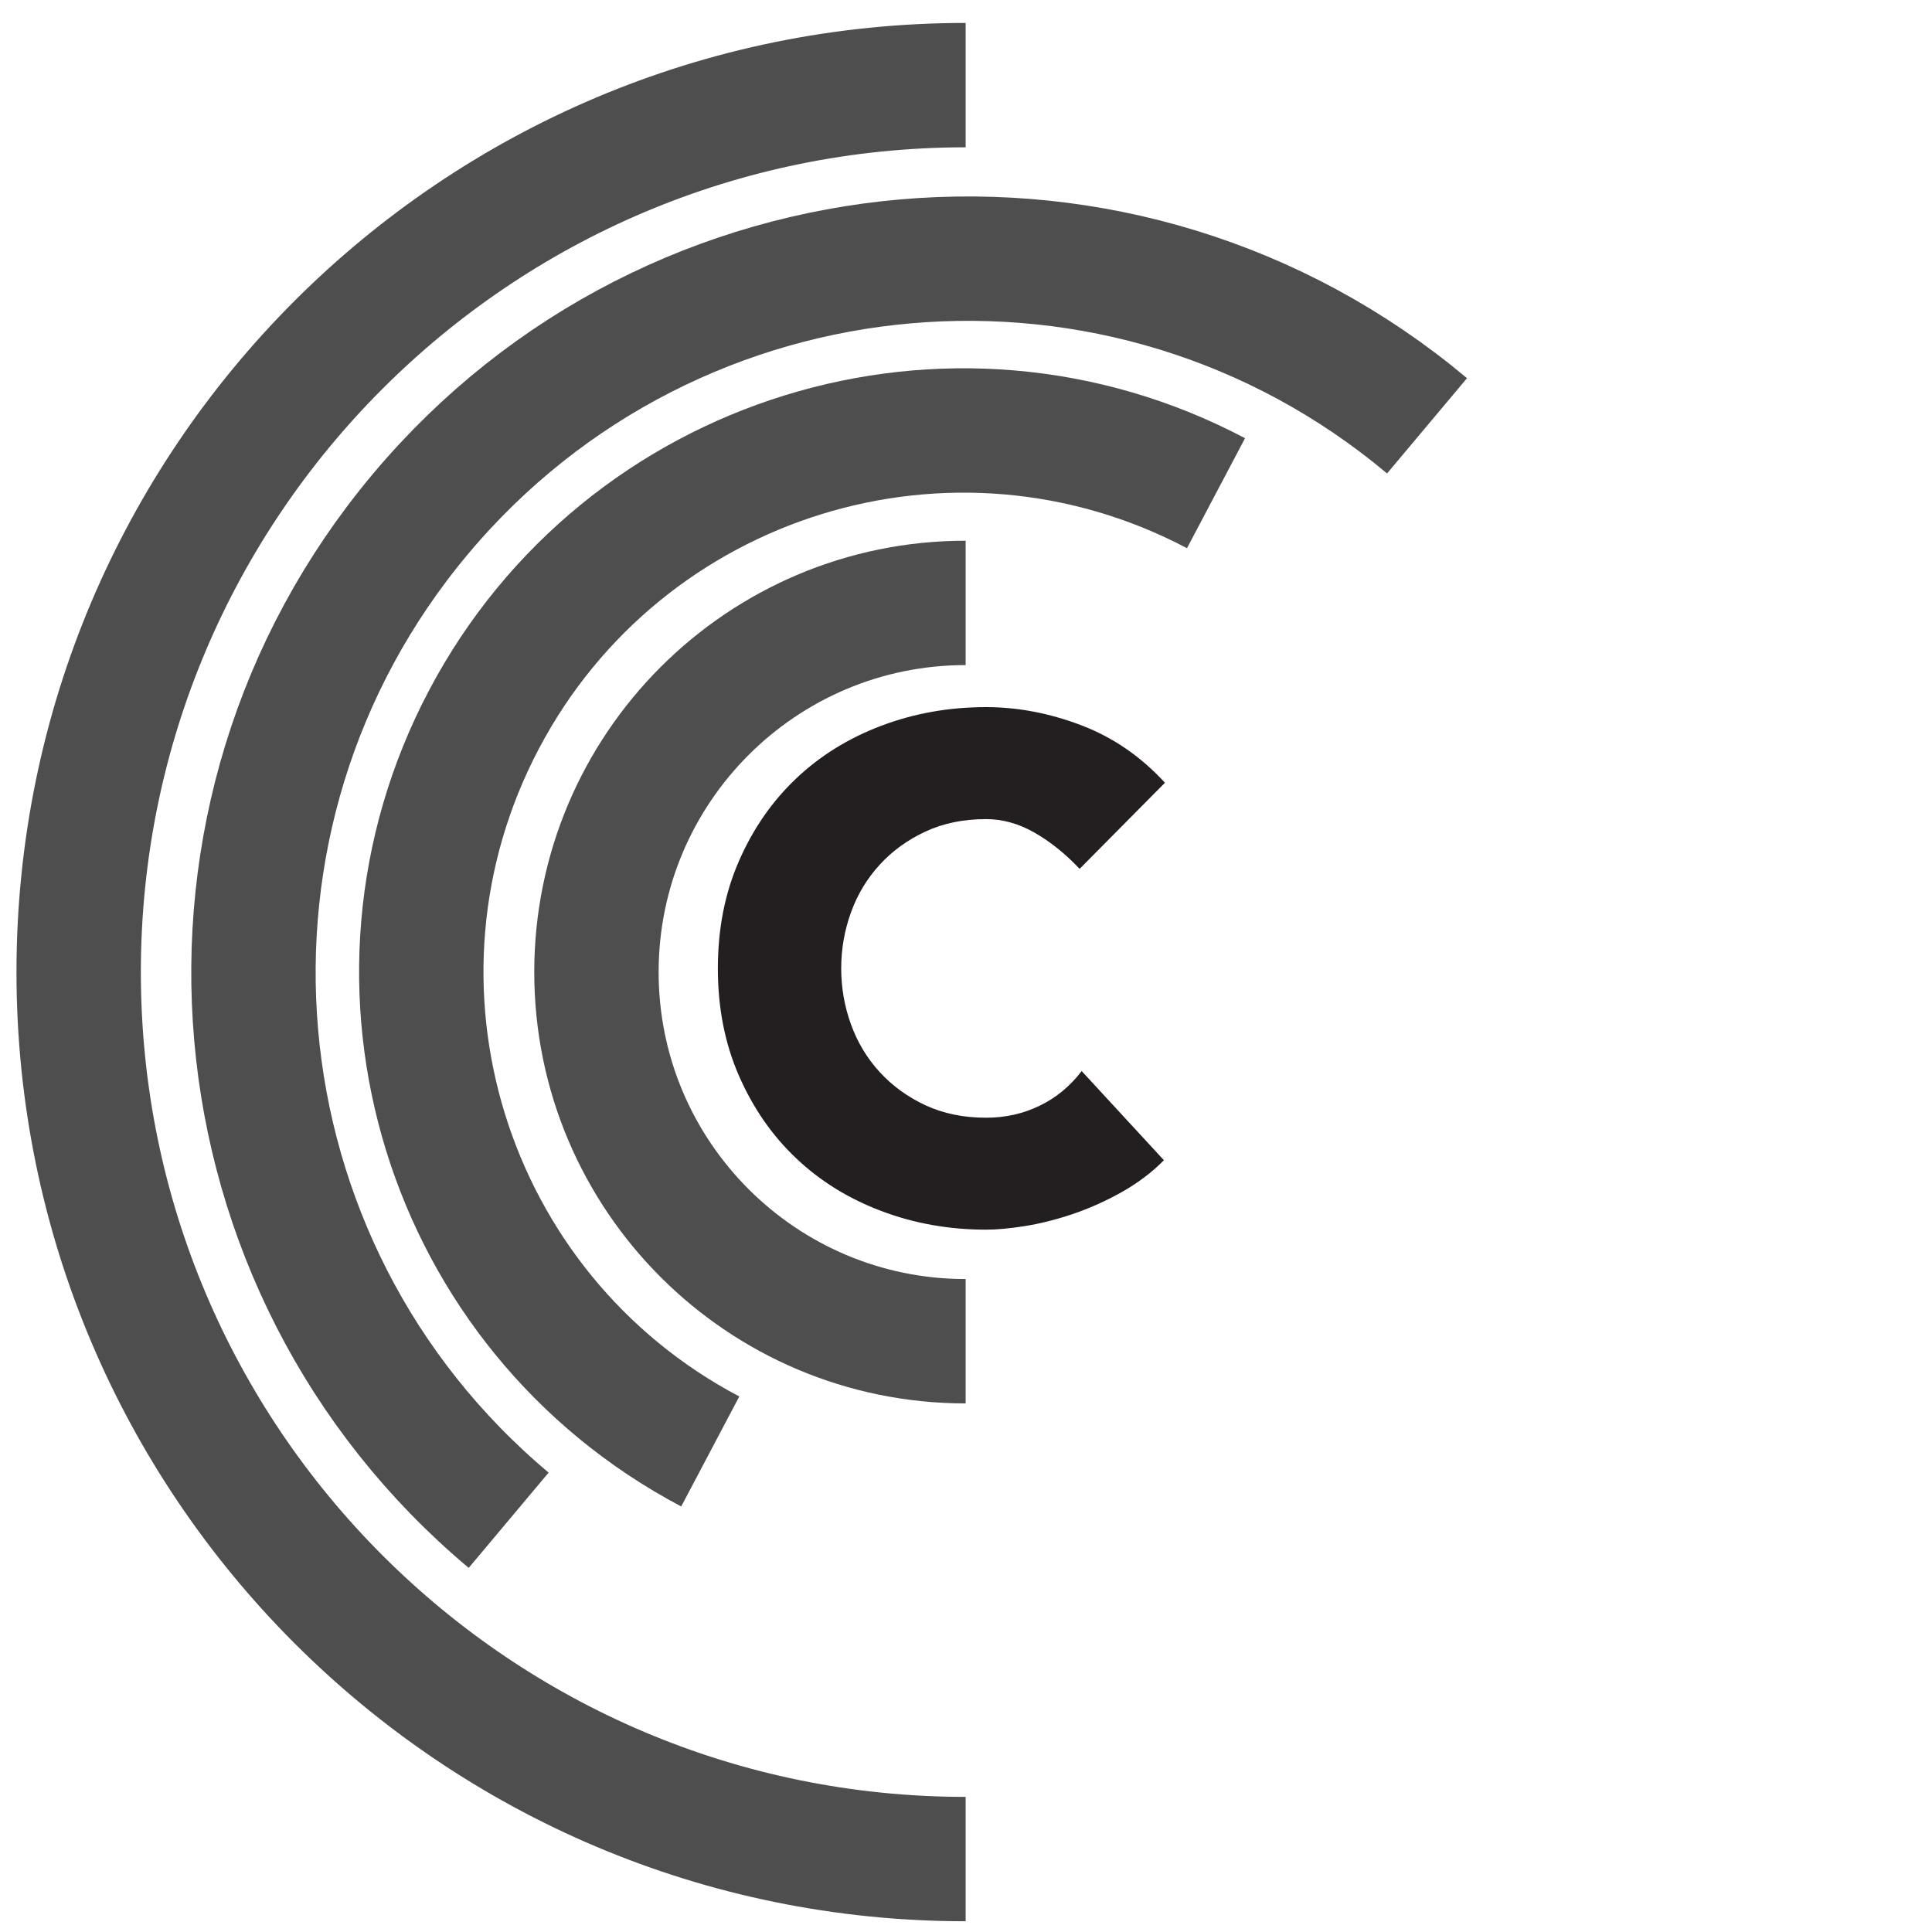 <svg width="32" height="32" viewBox="0 0 32 32" xmlns="http://www.w3.org/2000/svg">
    <path id="Pfad" fill="none" stroke="#4e4e4e" stroke-width="2.06" d="M 15.994 30.792 C 7.88 30.792 1.303 24.214 1.303 16.101 C 1.303 7.987 7.88 1.41 15.994 1.41"/>
    <path id="path1" fill="none" stroke="#4e4e4e" stroke-width="2.06" d="M 8.425 25.18 C 3.419 20.98 2.766 13.517 6.966 8.511 C 11.167 3.505 18.63 2.852 23.636 7.053"/>
    <path id="path2" fill="none" stroke="#4e4e4e" stroke-width="2.06" d="M 11.764 24.041 C 7.381 21.727 5.704 16.299 8.017 11.916 C 10.33 7.534 15.759 5.856 20.141 8.169"/>
    <path id="path3" fill="none" stroke="#4e4e4e" stroke-width="2.06" d="M 15.994 22.215 C 12.617 22.215 9.879 19.477 9.879 16.101 C 9.879 12.724 12.617 9.986 15.994 9.986"/>
    <path id="path4" fill="#231f20" stroke="none" d="M 17.882 14.391 C 17.644 14.139 17.394 13.939 17.133 13.79 C 16.872 13.641 16.605 13.567 16.333 13.567 C 15.959 13.567 15.624 13.635 15.329 13.773 C 15.033 13.91 14.781 14.093 14.571 14.322 C 14.361 14.551 14.202 14.815 14.095 15.112 C 13.987 15.41 13.933 15.719 13.933 16.04 C 13.933 16.36 13.987 16.669 14.095 16.967 C 14.202 17.265 14.361 17.528 14.571 17.757 C 14.781 17.986 15.033 18.169 15.329 18.307 C 15.624 18.444 15.959 18.513 16.333 18.513 C 16.651 18.513 16.946 18.447 17.218 18.315 C 17.491 18.184 17.723 17.992 17.916 17.74 L 19.278 19.217 C 19.074 19.423 18.838 19.6 18.572 19.749 C 18.305 19.898 18.035 20.018 17.763 20.11 C 17.491 20.201 17.229 20.267 16.98 20.307 C 16.73 20.347 16.514 20.367 16.333 20.367 C 15.72 20.367 15.141 20.264 14.597 20.058 C 14.052 19.852 13.581 19.56 13.184 19.182 C 12.786 18.805 12.471 18.349 12.239 17.817 C 12.006 17.285 11.89 16.692 11.89 16.04 C 11.89 15.387 12.006 14.794 12.239 14.262 C 12.471 13.73 12.786 13.275 13.184 12.897 C 13.581 12.519 14.052 12.227 14.597 12.021 C 15.141 11.815 15.72 11.712 16.333 11.712 C 16.855 11.712 17.38 11.812 17.908 12.012 C 18.435 12.213 18.898 12.531 19.295 12.965 L 17.882 14.391 Z"/>
</svg>
